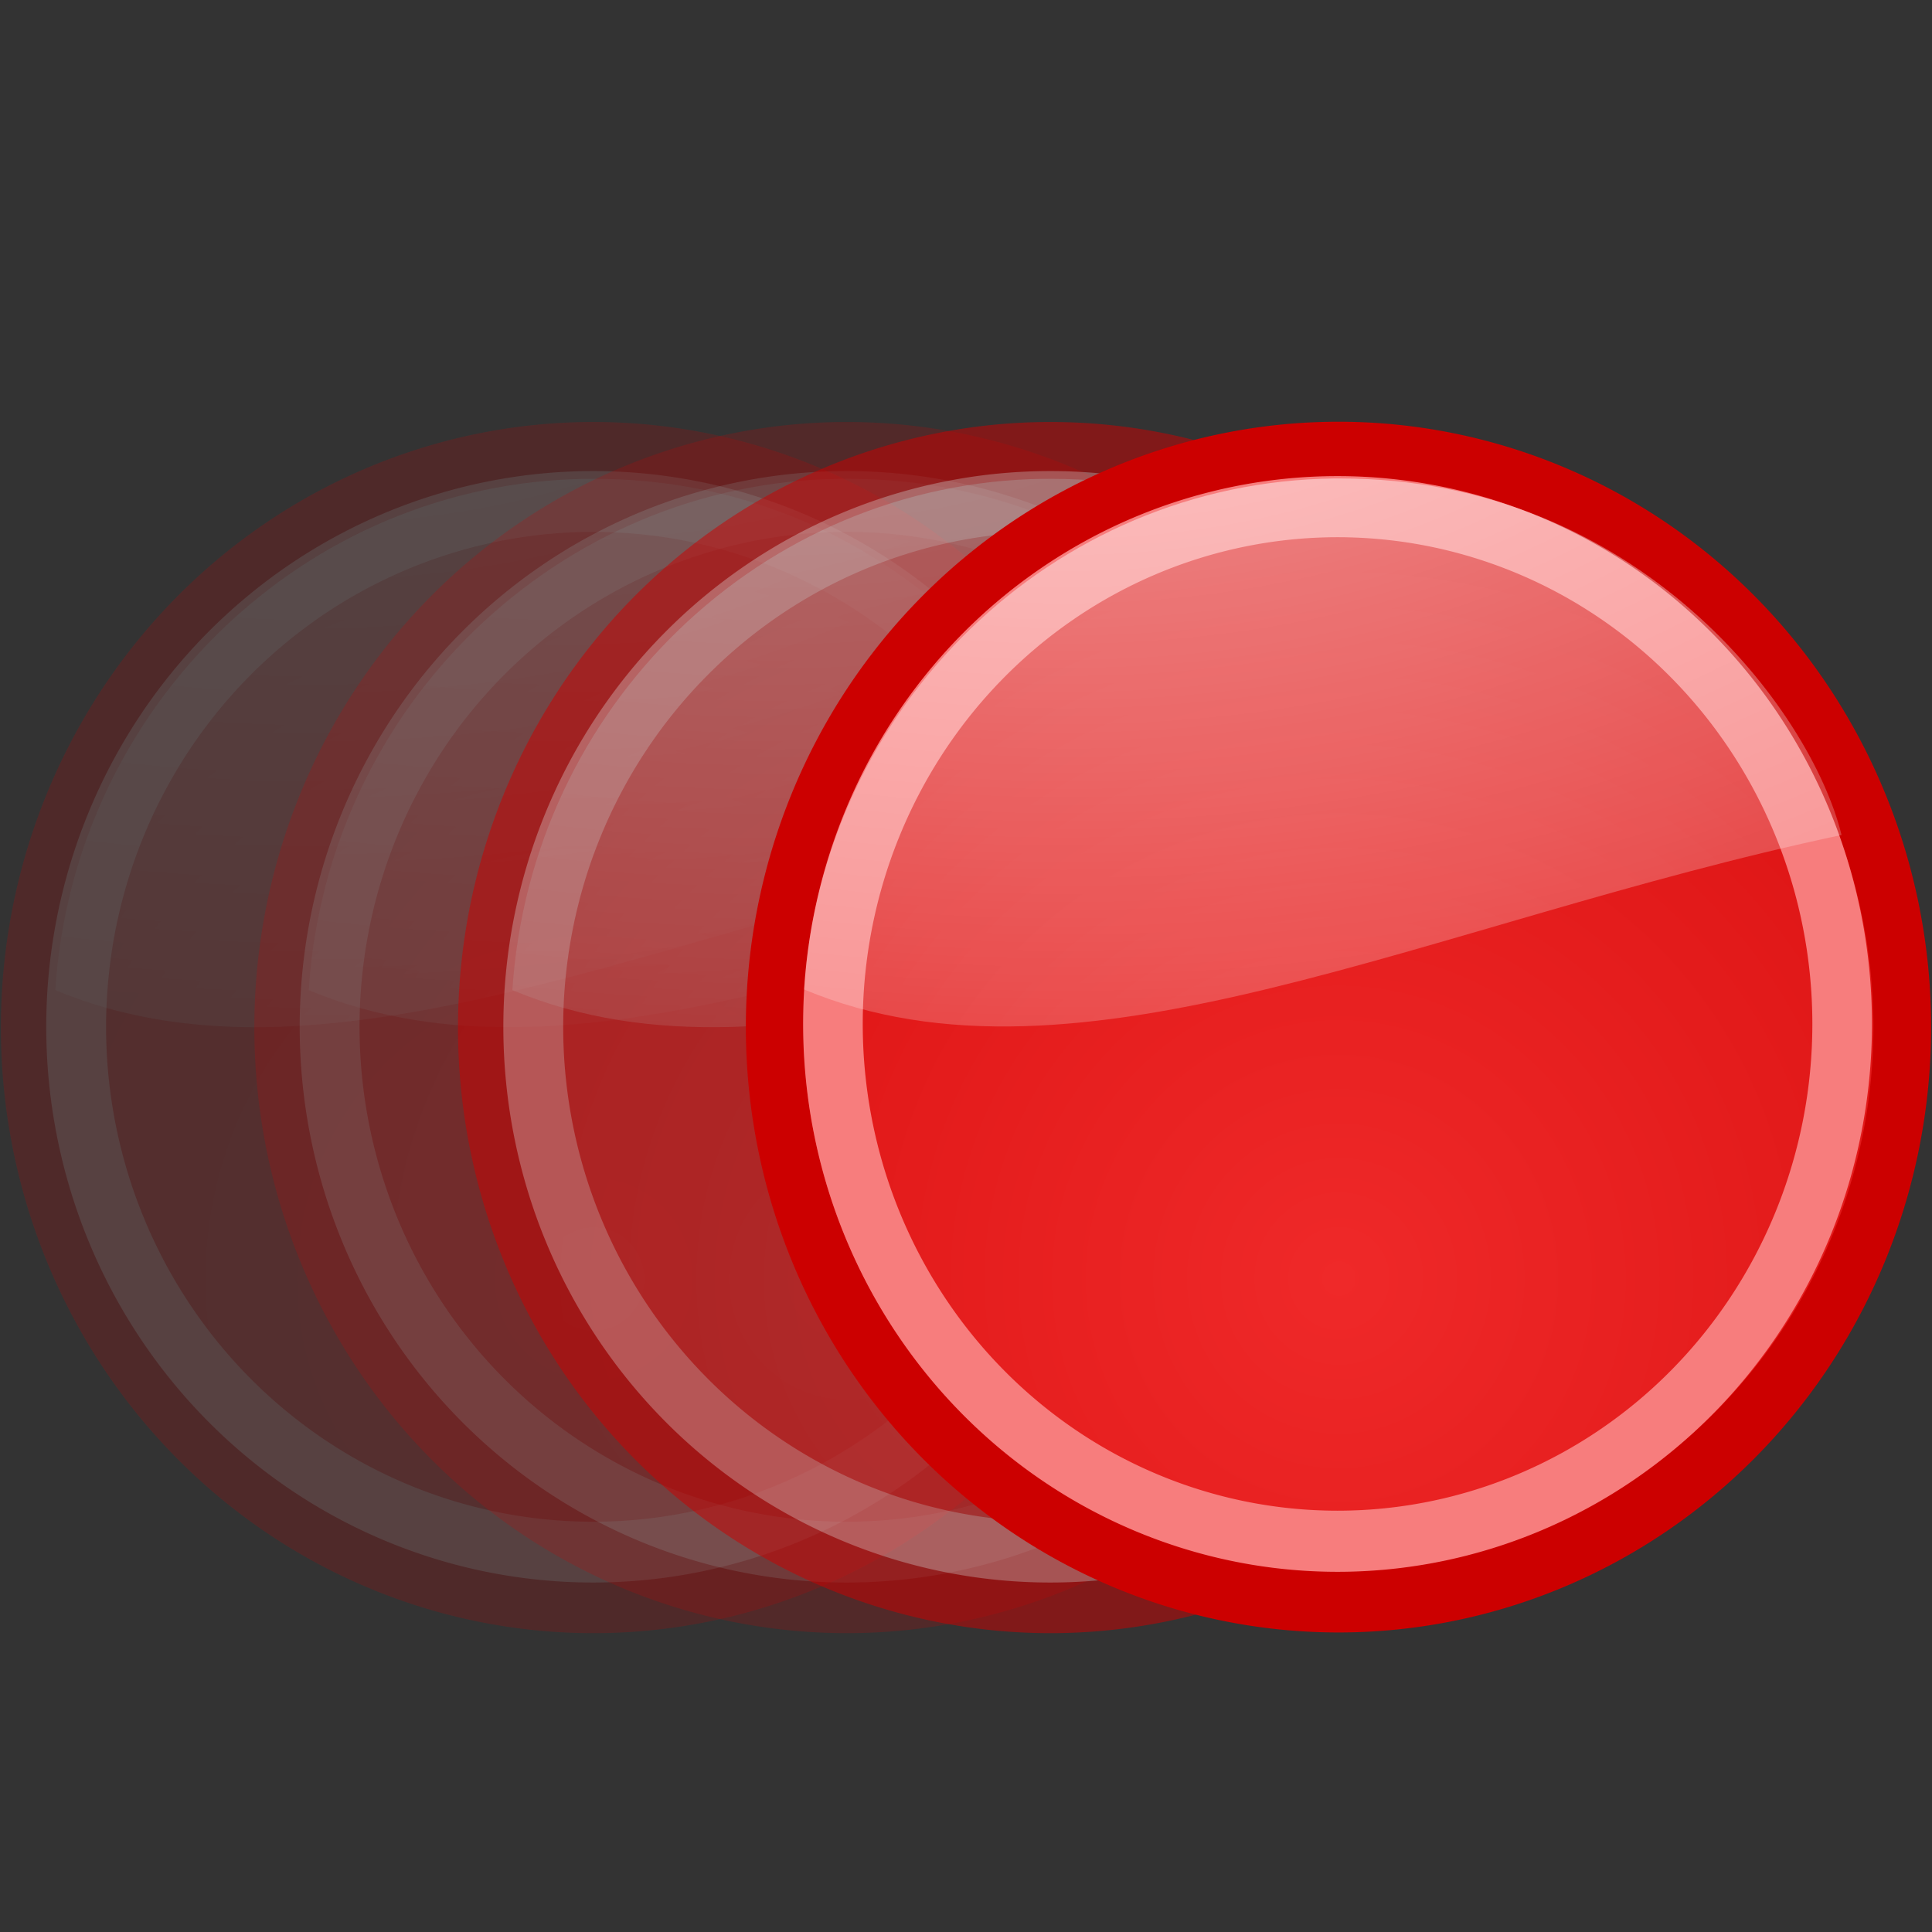 <?xml version="1.0" encoding="UTF-8" standalone="no"?>
<!-- Created with Inkscape (http://www.inkscape.org/) -->
<svg
   xmlns:dc="http://purl.org/dc/elements/1.1/"
   xmlns:cc="http://creativecommons.org/ns#"
   xmlns:rdf="http://www.w3.org/1999/02/22-rdf-syntax-ns#"
   xmlns:svg="http://www.w3.org/2000/svg"
   xmlns="http://www.w3.org/2000/svg"
   xmlns:xlink="http://www.w3.org/1999/xlink"
   xmlns:sodipodi="http://sodipodi.sourceforge.net/DTD/sodipodi-0.dtd"
   xmlns:inkscape="http://www.inkscape.org/namespaces/inkscape"
   inkscape:export-ydpi="90.000000"
   inkscape:export-xdpi="90.000000"
   inkscape:export-filename="/home/jimmac/Desktop/wi-fi.png"
   width="32"
   height="32"
   id="svg11300"
   sodipodi:version="0.32"
   inkscape:version="0.45+devel"
   sodipodi:docbase="/home/andrew/pixmaps"
   sodipodi:docname="plugin-mblur.svg"
   inkscape:output_extension="org.inkscape.output.svg.inkscape"
   version="1.0">
  <rect width="100%" height="100%" fill="#333333" stroke="none"/>
  <defs
     id="defs3">
    <linearGradient
       id="linearGradient3340"
       inkscape:collect="always">
      <stop
         id="stop3342"
         offset="0"
         style="stop-color:#ffffff;stop-opacity:1;" />
      <stop
         id="stop3344"
         offset="1"
         style="stop-color:#ffffff;stop-opacity:0;" />
    </linearGradient>
    <linearGradient
       id="linearGradient2257">
      <stop
         id="stop2259"
         offset="0"
         style="stop-color:#ef2929" />
      <stop
         id="stop2261"
         offset="1"
         style="stop-color:#cc0000" />
    </linearGradient>
    <radialGradient
       inkscape:collect="always"
       xlink:href="#linearGradient2257"
       id="radialGradient3130"
       gradientUnits="userSpaceOnUse"
       gradientTransform="matrix(2.366,0,0,2.203,-30.725,-34.24)"
       cx="22.5"
       cy="28.116"
       fx="22.5"
       fy="28.116"
       r="14.538" />
    <radialGradient
       inkscape:collect="always"
       xlink:href="#linearGradient3340"
       id="radialGradient3132"
       gradientUnits="userSpaceOnUse"
       gradientTransform="matrix(3.659,0,0,2.081,-60.291,13.574)"
       cx="21.929"
       cy="-3.218"
       fx="21.929"
       fy="-3.218"
       r="13" />
    <radialGradient
       inkscape:collect="always"
       xlink:href="#linearGradient2257"
       id="radialGradient3142"
       gradientUnits="userSpaceOnUse"
       gradientTransform="matrix(2.366,0,0,2.203,-30.725,-34.24)"
       cx="22.5"
       cy="28.116"
       fx="22.5"
       fy="28.116"
       r="14.538" />
    <radialGradient
       inkscape:collect="always"
       xlink:href="#linearGradient3340"
       id="radialGradient3144"
       gradientUnits="userSpaceOnUse"
       gradientTransform="matrix(3.659,0,0,2.081,-60.291,13.574)"
       cx="21.929"
       cy="-3.218"
       fx="21.929"
       fy="-3.218"
       r="13" />
    <radialGradient
       inkscape:collect="always"
       xlink:href="#linearGradient2257"
       id="radialGradient3146"
       gradientUnits="userSpaceOnUse"
       gradientTransform="matrix(2.366,0,0,2.203,-30.725,-34.24)"
       cx="22.5"
       cy="28.116"
       fx="22.5"
       fy="28.116"
       r="14.538" />
    <radialGradient
       inkscape:collect="always"
       xlink:href="#linearGradient2257"
       id="radialGradient3158"
       gradientUnits="userSpaceOnUse"
       gradientTransform="matrix(2.366,0,0,2.203,-30.725,-34.24)"
       cx="22.5"
       cy="28.116"
       fx="22.5"
       fy="28.116"
       r="14.538" />
    <radialGradient
       inkscape:collect="always"
       xlink:href="#linearGradient3340"
       id="radialGradient3160"
       gradientUnits="userSpaceOnUse"
       gradientTransform="matrix(3.659,0,0,2.081,-60.291,13.574)"
       cx="21.929"
       cy="-3.218"
       fx="21.929"
       fy="-3.218"
       r="13" />
    <radialGradient
       inkscape:collect="always"
       xlink:href="#linearGradient3340"
       id="radialGradient7919"
       gradientUnits="userSpaceOnUse"
       gradientTransform="matrix(2.717,0,0,1.574,-41.965,8.572)"
       cx="21.929"
       cy="-3.218"
       fx="21.929"
       fy="-3.218"
       r="13" />
  </defs>
  <sodipodi:namedview
     stroke="#ef2929"
     fill="#eeeeec"
     id="base"
     pagecolor="#ffffff"
     bordercolor="#666666"
     borderopacity="0.255"
     inkscape:pageopacity="0.0"
     inkscape:pageshadow="2"
     inkscape:zoom="1"
     inkscape:cx="21.914923"
     inkscape:cy="19.928716"
     inkscape:current-layer="layer1"
     showgrid="false"
     inkscape:grid-bbox="true"
     inkscape:document-units="px"
     inkscape:showpageshadow="false"
     inkscape:window-width="1052"
     inkscape:window-height="662"
     inkscape:window-x="111"
     inkscape:window-y="55">
    <inkscape:grid
       type="xygrid"
       id="grid7916"
       empspacing="5"
       visible="true"
       enabled="true" />
  </sodipodi:namedview>
  <g
     id="layer1"
     inkscape:label="Layer 1"
     inkscape:groupmode="layer">
    <g
       id="g3150"
       transform="matrix(0.745,0,0,0.757,-9.631,-1.697)"
       style="opacity:0.19">
      <path
         transform="matrix(0.895,0,0,0.966,5.981,3.473)"
         d="M 36.5,22 A 14,13 0 1 1 8.5,22 A 14,13 0 1 1 36.5,22 z"
         sodipodi:ry="13"
         sodipodi:rx="14"
         sodipodi:cy="22"
         sodipodi:cx="22.5"
         id="path3152"
         style="fill:url(#radialGradient3158);fill-opacity:1;fill-rule:evenodd;stroke:#cc0000;stroke-width:1.433;stroke-linecap:square;stroke-linejoin:round;stroke-miterlimit:4;stroke-opacity:1;stroke-dasharray:none;stroke-dashoffset:0;marker:none;marker-start:none;marker-mid:none;marker-end:none;visibility:visible;display:inline;overflow:visible"
         sodipodi:type="arc" />
      <path
         transform="matrix(0.821,0,0,0.821,6.411,5.004)"
         d="M 38,24 A 14,14 0 1 1 10,24 A 14,14 0 1 1 38,24 z"
         sodipodi:ry="14"
         sodipodi:rx="14"
         sodipodi:cy="24"
         sodipodi:cx="24"
         id="path3154"
         style="fill:none;stroke:#f77d7d;stroke-width:1.621;stroke-linecap:square;stroke-linejoin:round;stroke-miterlimit:4;stroke-opacity:1;stroke-dasharray:none;stroke-dashoffset:0;marker:none;marker-start:none;marker-mid:none;marker-end:none;visibility:visible;display:inline;overflow:visible"
         sodipodi:type="arc" />
      <path
         sodipodi:nodetypes="cccsc"
         id="path3156"
         d="M 25.969,12.718 C 19.689,12.798 14.564,17.71 14.156,23.906 C 20.274,26.422 28.027,22.454 37.298,20.524 C 36.61,17.775 32.743,12.718 26.125,12.718 C 26.073,12.718 26.02,12.717 25.969,12.718 z"
         style="opacity:0.6;fill:url(#radialGradient3160);fill-opacity:1;fill-rule:evenodd;stroke:none;display:inline" />
    </g>
    <g
       id="g3134"
       transform="matrix(0.745,0,0,0.757,-5.433,-1.697)"
       style="opacity:0.2">
      <path
         transform="matrix(0.895,0,0,0.966,5.981,3.473)"
         d="M 36.5,22 A 14,13 0 1 1 8.5,22 A 14,13 0 1 1 36.5,22 z"
         sodipodi:ry="13"
         sodipodi:rx="14"
         sodipodi:cy="22"
         sodipodi:cx="22.5"
         id="path3136"
         style="fill:url(#radialGradient3142);fill-opacity:1;fill-rule:evenodd;stroke:#cc0000;stroke-width:1.433;stroke-linecap:square;stroke-linejoin:round;stroke-miterlimit:4;stroke-opacity:1;stroke-dasharray:none;stroke-dashoffset:0;marker:none;marker-start:none;marker-mid:none;marker-end:none;visibility:visible;display:inline;overflow:visible"
         sodipodi:type="arc" />
      <path
         transform="matrix(0.821,0,0,0.821,6.411,5.004)"
         d="M 38,24 A 14,14 0 1 1 10,24 A 14,14 0 1 1 38,24 z"
         sodipodi:ry="14"
         sodipodi:rx="14"
         sodipodi:cy="24"
         sodipodi:cx="24"
         id="path3138"
         style="fill:none;stroke:#f77d7d;stroke-width:1.621;stroke-linecap:square;stroke-linejoin:round;stroke-miterlimit:4;stroke-opacity:1;stroke-dasharray:none;stroke-dashoffset:0;marker:none;marker-start:none;marker-mid:none;marker-end:none;visibility:visible;display:inline;overflow:visible"
         sodipodi:type="arc" />
      <path
         sodipodi:nodetypes="cccsc"
         id="path3140"
         d="M 25.969,12.718 C 19.689,12.798 14.564,17.71 14.156,23.906 C 20.274,26.422 28.027,22.454 37.298,20.524 C 36.61,17.775 32.743,12.718 26.125,12.718 C 26.073,12.718 26.02,12.717 25.969,12.718 z"
         style="opacity:0.6;fill:url(#radialGradient3144);fill-opacity:1;fill-rule:evenodd;stroke:none;display:inline" />
    </g>
    <g
       id="g3122"
       transform="matrix(0.745,0,0,0.757,-2.06,-1.697)"
       style="opacity:0.51">
      <path
         transform="matrix(0.895,0,0,0.966,5.981,3.473)"
         d="M 36.5,22 A 14,13 0 1 1 8.5,22 A 14,13 0 1 1 36.5,22 z"
         sodipodi:ry="13"
         sodipodi:rx="14"
         sodipodi:cy="22"
         sodipodi:cx="22.5"
         id="path3124"
         style="fill:url(#radialGradient3130);fill-opacity:1;fill-rule:evenodd;stroke:#cc0000;stroke-width:1.433;stroke-linecap:square;stroke-linejoin:round;stroke-miterlimit:4;stroke-opacity:1;stroke-dasharray:none;stroke-dashoffset:0;marker:none;marker-start:none;marker-mid:none;marker-end:none;visibility:visible;display:inline;overflow:visible"
         sodipodi:type="arc" />
      <path
         transform="matrix(0.821,0,0,0.821,6.411,5.004)"
         d="M 38,24 A 14,14 0 1 1 10,24 A 14,14 0 1 1 38,24 z"
         sodipodi:ry="14"
         sodipodi:rx="14"
         sodipodi:cy="24"
         sodipodi:cx="24"
         id="path3126"
         style="fill:none;stroke:#f77d7d;stroke-width:1.621;stroke-linecap:square;stroke-linejoin:round;stroke-miterlimit:4;stroke-opacity:1;stroke-dasharray:none;stroke-dashoffset:0;marker:none;marker-start:none;marker-mid:none;marker-end:none;visibility:visible;display:inline;overflow:visible"
         sodipodi:type="arc" />
      <path
         sodipodi:nodetypes="cccsc"
         id="path3128"
         d="M 25.969,12.718 C 19.689,12.798 14.564,17.71 14.156,23.906 C 20.274,26.422 28.027,22.454 37.298,20.524 C 36.61,17.775 32.743,12.718 26.125,12.718 C 26.073,12.718 26.02,12.717 25.969,12.718 z"
         style="opacity:0.6;fill:url(#radialGradient3132);fill-opacity:1;fill-rule:evenodd;stroke:none;display:inline" />
    </g>
    <g
       id="g8693">
      <path
         transform="matrix(0.667,0,0,0.731,7.162,0.93)"
         d="M 36.5,22 A 14,13 0 1 1 8.5,22 A 14,13 0 1 1 36.5,22 z"
         sodipodi:ry="13"
         sodipodi:rx="14"
         sodipodi:cy="22"
         sodipodi:cx="22.5"
         id="path2525"
         style="fill:url(#radialGradient3146);fill-opacity:1;fill-rule:evenodd;stroke:#cc0000;stroke-width:1.433;stroke-linecap:square;stroke-linejoin:round;stroke-miterlimit:4;stroke-opacity:1;stroke-dasharray:none;stroke-dashoffset:0;marker:none;marker-start:none;marker-mid:none;marker-end:none;visibility:visible;display:inline;overflow:visible"
         sodipodi:type="arc" />
      <path
         transform="matrix(0.597,0,0,0.612,7.826,2.272)"
         d="M 38,24 A 14,14 0 1 1 10,24 A 14,14 0 1 1 38,24 z"
         sodipodi:ry="14"
         sodipodi:rx="14"
         sodipodi:cy="24"
         sodipodi:cx="24"
         id="path2527"
         style="fill:none;stroke:#f77d7d;stroke-width:1.654;stroke-linecap:square;stroke-linejoin:round;stroke-miterlimit:4;stroke-opacity:1;stroke-dasharray:none;stroke-dashoffset:0;marker:none;marker-start:none;marker-mid:none;marker-end:none;visibility:visible;display:inline;overflow:visible"
         sodipodi:type="arc" />
      <path
         sodipodi:nodetypes="cccsc"
         id="path2529"
         d="M 22.089,7.925 C 17.426,7.985 13.62,11.701 13.317,16.388 C 17.86,18.292 23.617,15.29 30.502,13.83 C 29.991,11.75 27.12,7.925 22.205,7.925 C 22.167,7.925 22.127,7.924 22.089,7.925 z"
         style="opacity:0.6;fill:url(#radialGradient7919);fill-opacity:1;fill-rule:evenodd;stroke:none;display:inline" />
    </g>
  </g>
</svg>
